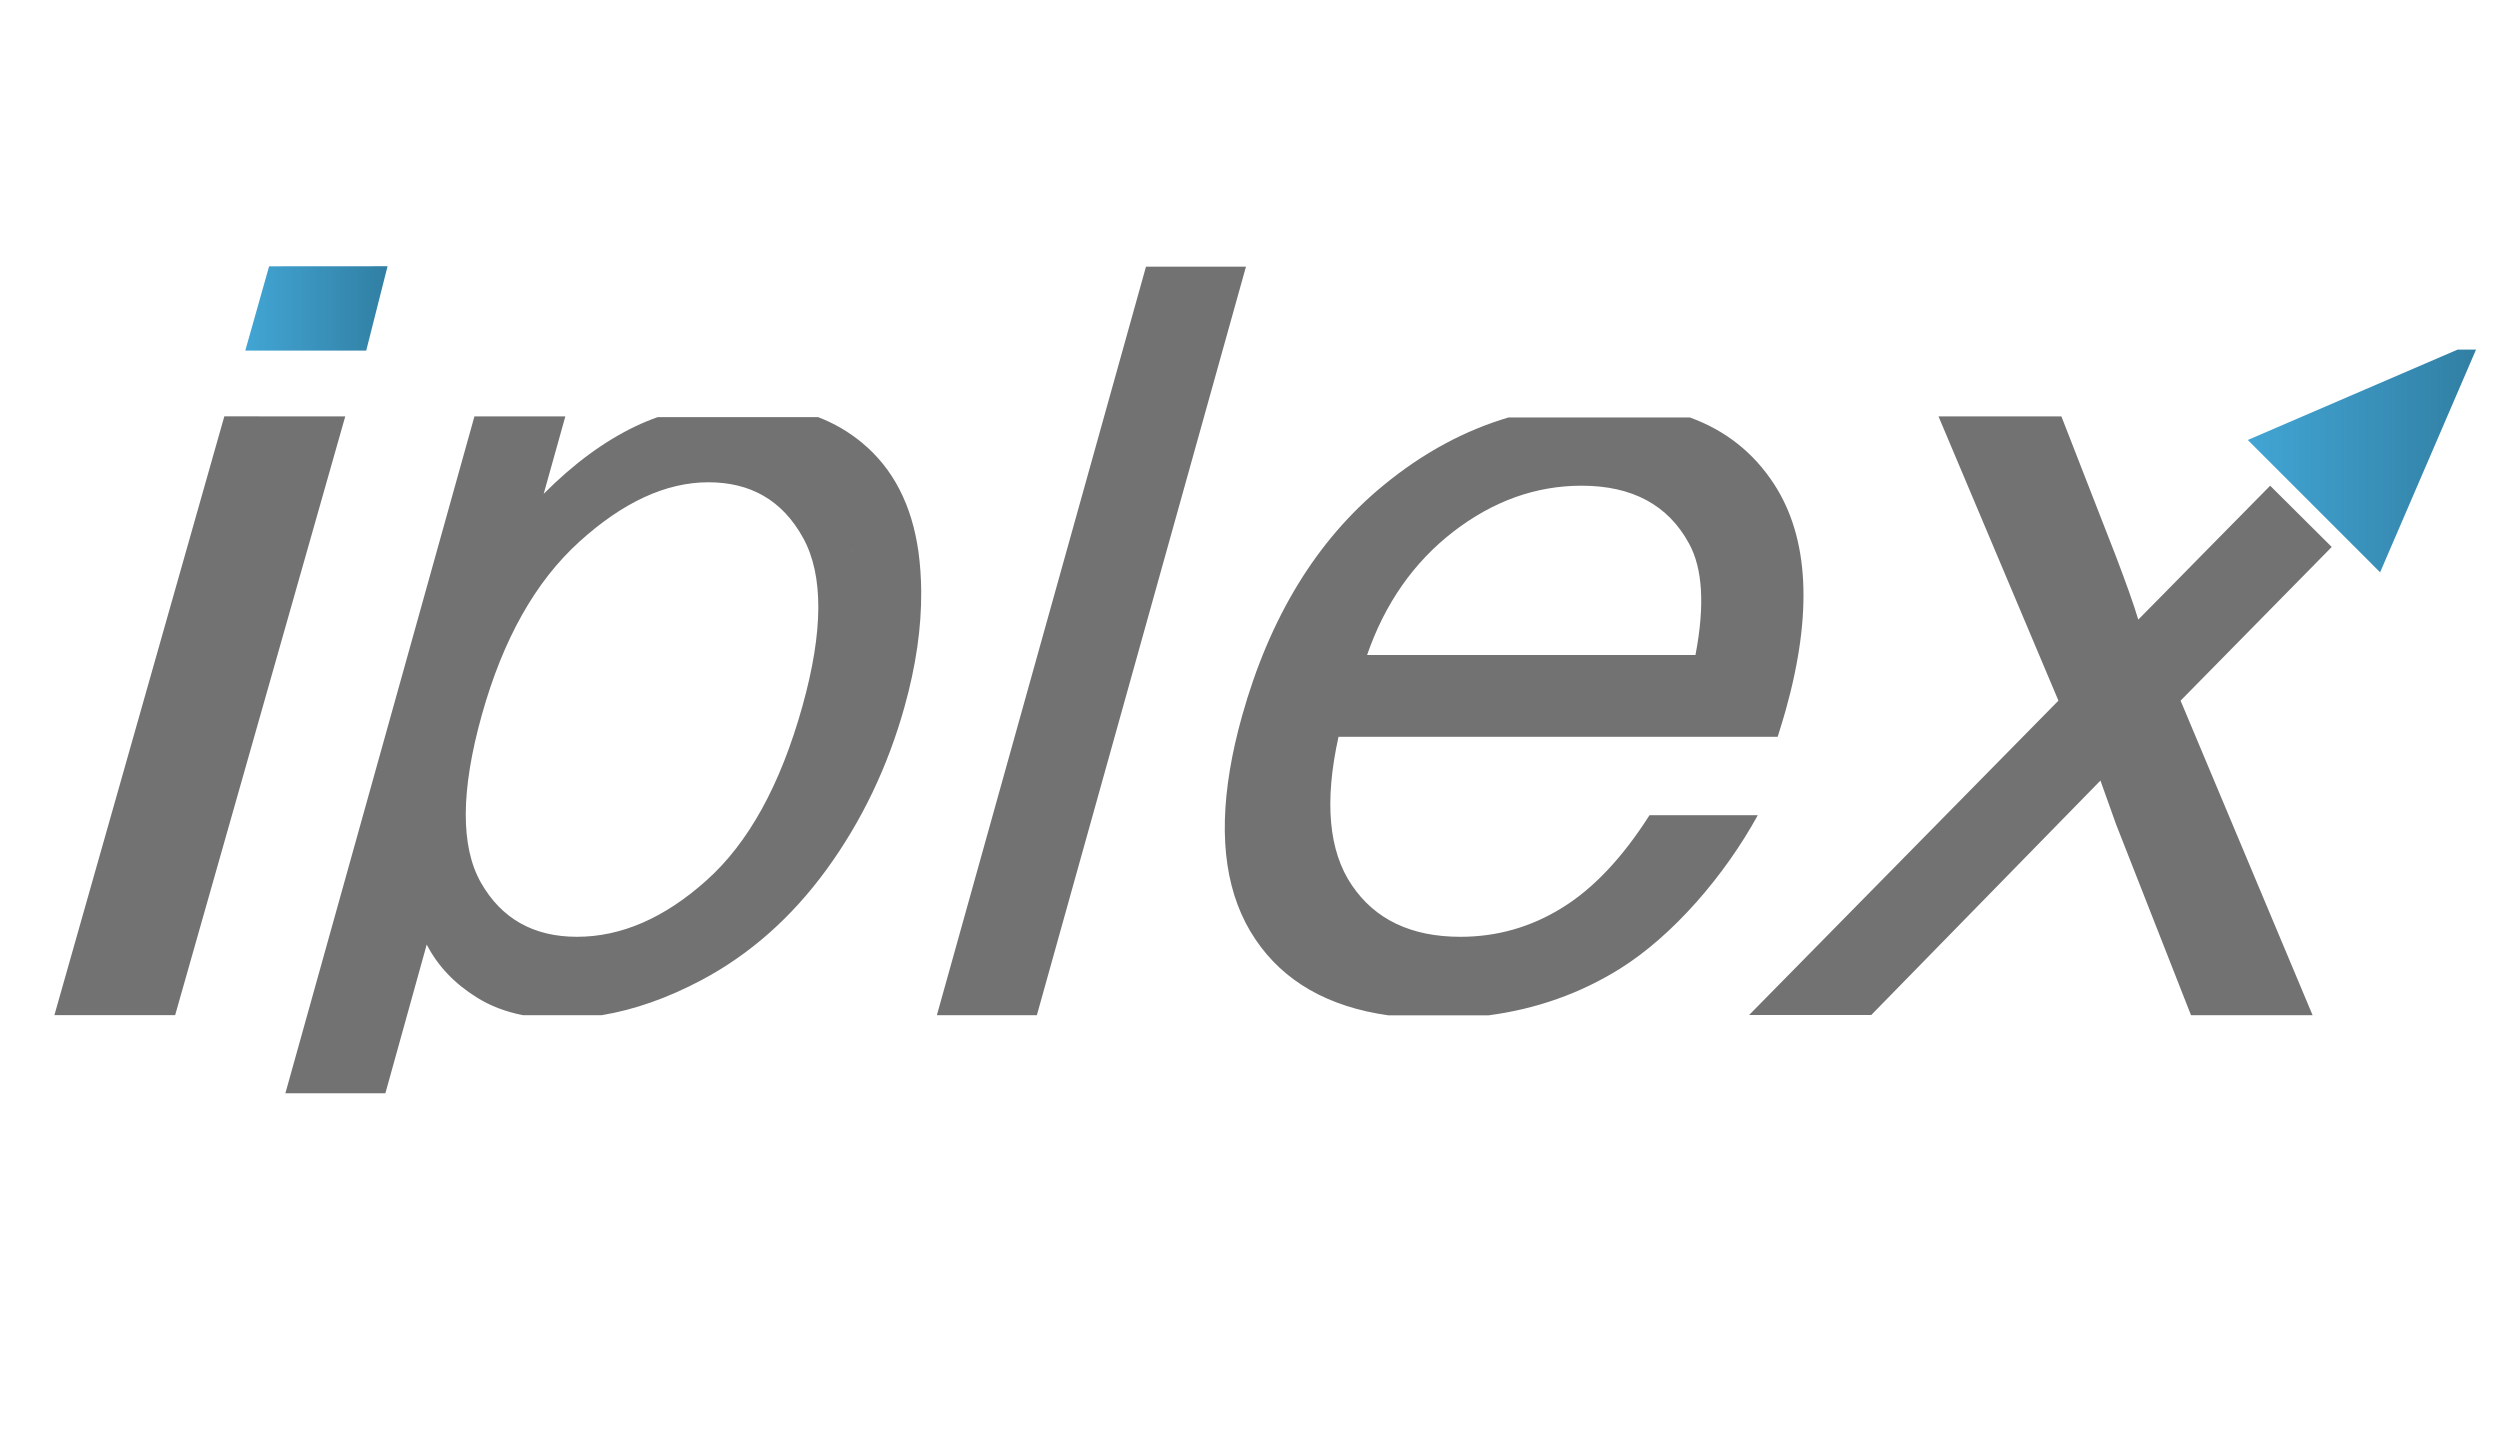 <?xml version="1.0" encoding="UTF-8"?>
<!DOCTYPE svg PUBLIC "-//W3C//DTD SVG 1.1//EN" "http://www.w3.org/Graphics/SVG/1.1/DTD/svg11.dtd">
<!-- Creator: CorelDRAW -->
<svg xmlns="http://www.w3.org/2000/svg" xml:space="preserve" width="3.5in" height="2in" version="1.1" style="shape-rendering:geometricPrecision; text-rendering:geometricPrecision; image-rendering:optimizeQuality; fill-rule:evenodd; clip-rule:evenodd"
viewBox="0 0 3500 2000"
 xmlns:xlink="http://www.w3.org/1999/xlink"
 xmlns:xodm="http://www.corel.com/coreldraw/odm/2003">
 <defs>
  <style type="text/css">
   <![CDATA[
    .fil0 {fill:none}
    .fil1 {fill:#727272}
    .fil3 {fill:url(#id0)}
    .fil2 {fill:url(#id1)}
   ]]>
  </style>
  <linearGradient id="id0" gradientUnits="userSpaceOnUse" x1="3146.91" y1="645.34" x2="3466.44" y2="645.34">
   <stop offset="0" style="stop-opacity:1; stop-color:#42A5D4"/>
   <stop offset="1" style="stop-opacity:1; stop-color:#317FA3"/>
  </linearGradient>
  <linearGradient id="id1" gradientUnits="userSpaceOnUse" xlink:href="#id0" x1="343.41" y1="431.78" x2="542.58" y2="431.78">
  </linearGradient>
 </defs>
 <g id="Layer_x0020_1">
  <rect class="fil0" x="1996.25" y="1836.02" width="152.42" height="86.19"/>
  <rect class="fil0" x="1996.25" y="1836.02" width="152.42" height="86.19"/>
  <polygon class="fil1" points="314.06,582.9 483.36,582.95 245.19,1421.22 76.14,1421.22 "/>
  <polygon class="fil2" points="542.58,372.71 512.71,490.86 343.41,490.8 376.75,372.83 "/>
  <path class="fil1" d="M3178.24 679.99l86.19 85.77 -211.61 215.14 184.8 440.34 -170.23 0 -104.9 -267.21 -21.87 -61.24 -320.87 328.22 -170.99 0 433.04 -440.11 -167.89 -397.95 172.06 0 75.95 194.86c13.9,36.58 24.69,66.29 31.68,89.63 32.86,-33.15 62.17,-63.11 88.49,-89.88l96.14 -97.57zm-1234.47 741.5l140.04 0c67.19,-8.88 128.49,-30.63 183.93,-65.16 74.49,-46.39 147.09,-130.97 193.15,-215.01l-151.57 -0.03c-37.83,59.41 -78.52,102.61 -122.43,129.67 -43.6,27.03 -91.15,40.56 -142.3,40.56 -68.68,0 -119.47,-24.13 -151.91,-72.12 -32.7,-48 -38.72,-117.44 -18.77,-207.86l614.85 0c5.13,-16.43 8.88,-28.91 11.19,-37.11 38.02,-136.02 32.55,-241.53 -16.18,-316.59 -28.69,-44.13 -67.98,-75.25 -117.86,-93.37l-254.11 0c-30.24,8.96 -59.61,21.08 -88.1,36.36 -30.24,16.23 -59.52,36.02 -87.82,59.41 -92.69,76.35 -158.33,184.01 -197.06,322.39 -7.32,26.18 -12.99,51.24 -16.96,75.17 -16.41,98.33 -4.59,177.39 35.48,236.91 39.68,59.21 101.82,94.81 186.43,106.78zm-372 -430.36l-120.54 -69.59 153.15 -548.2 139.98 0 -172.59 617.79 -120.17 430.19 -139.99 0 139.62 -499.78 120.54 69.59zm342.15 -74.13l459.73 0c13.33,-69.47 10.09,-121.44 -9.07,-156.17 -29.22,-53.83 -79.48,-80.85 -150.28,-80.85 -64.15,0 -123.98,21.48 -179.72,64.43 -55.49,42.95 -95.71,100.47 -120.65,172.59zm-1181.91 504.23l110.54 0c45.49,-7.53 91.99,-23.9 139.37,-49.01 67.87,-36.05 126.35,-87.77 175.39,-155.1 49.15,-67.61 85.48,-143.43 108.99,-227.5 16,-57.21 23.76,-110.93 23.39,-161.35l-190.18 -109.8c9.35,9.92 17.7,21.56 25.03,34.92 28.58,52.26 28.1,130.72 -1.27,235.73 -30.78,110.03 -75.48,191.14 -134.44,243.65 -58.68,52.51 -119.05,78.74 -181.07,78.74 -60.99,0 -105.86,-25.45 -134.63,-76.09 -28.52,-50.64 -28.1,-128.85 1.46,-234.63 29.68,-106.05 75.02,-186.66 136.47,-242.35 61.07,-55.41 121.39,-83.25 180.76,-83.25 14.43,0 27.96,1.52 40.59,4.54 26.32,6.31 48.7,19.22 67.11,38.75l190.18 109.8c-0.14,-18.97 -1.41,-37.48 -3.83,-55.52 -9.16,-65.75 -35.43,-116.9 -79.14,-152.98 -18.12,-15.07 -38.53,-26.97 -61.22,-35.76l-224.84 0c-10.71,3.75 -21.17,8.09 -31.31,12.96 -43.77,20.94 -86.53,52.5 -128.2,94.38l30.32 -108.42 -127.27 0 -264.7 947.67 139.99 0 57.89 -208.22c15.47,29.96 38.81,54.62 70.43,74.24 18.69,11.67 40.1,19.87 64.23,24.61z"/>
  <polygon class="fil3" points="3440.61,489.46 3466.44,489.46 3402.24,638.52 3332.15,801.23 3239.53,708.6 3146.9,615.98 3309.61,545.89 "/>
 </g>
</svg>
